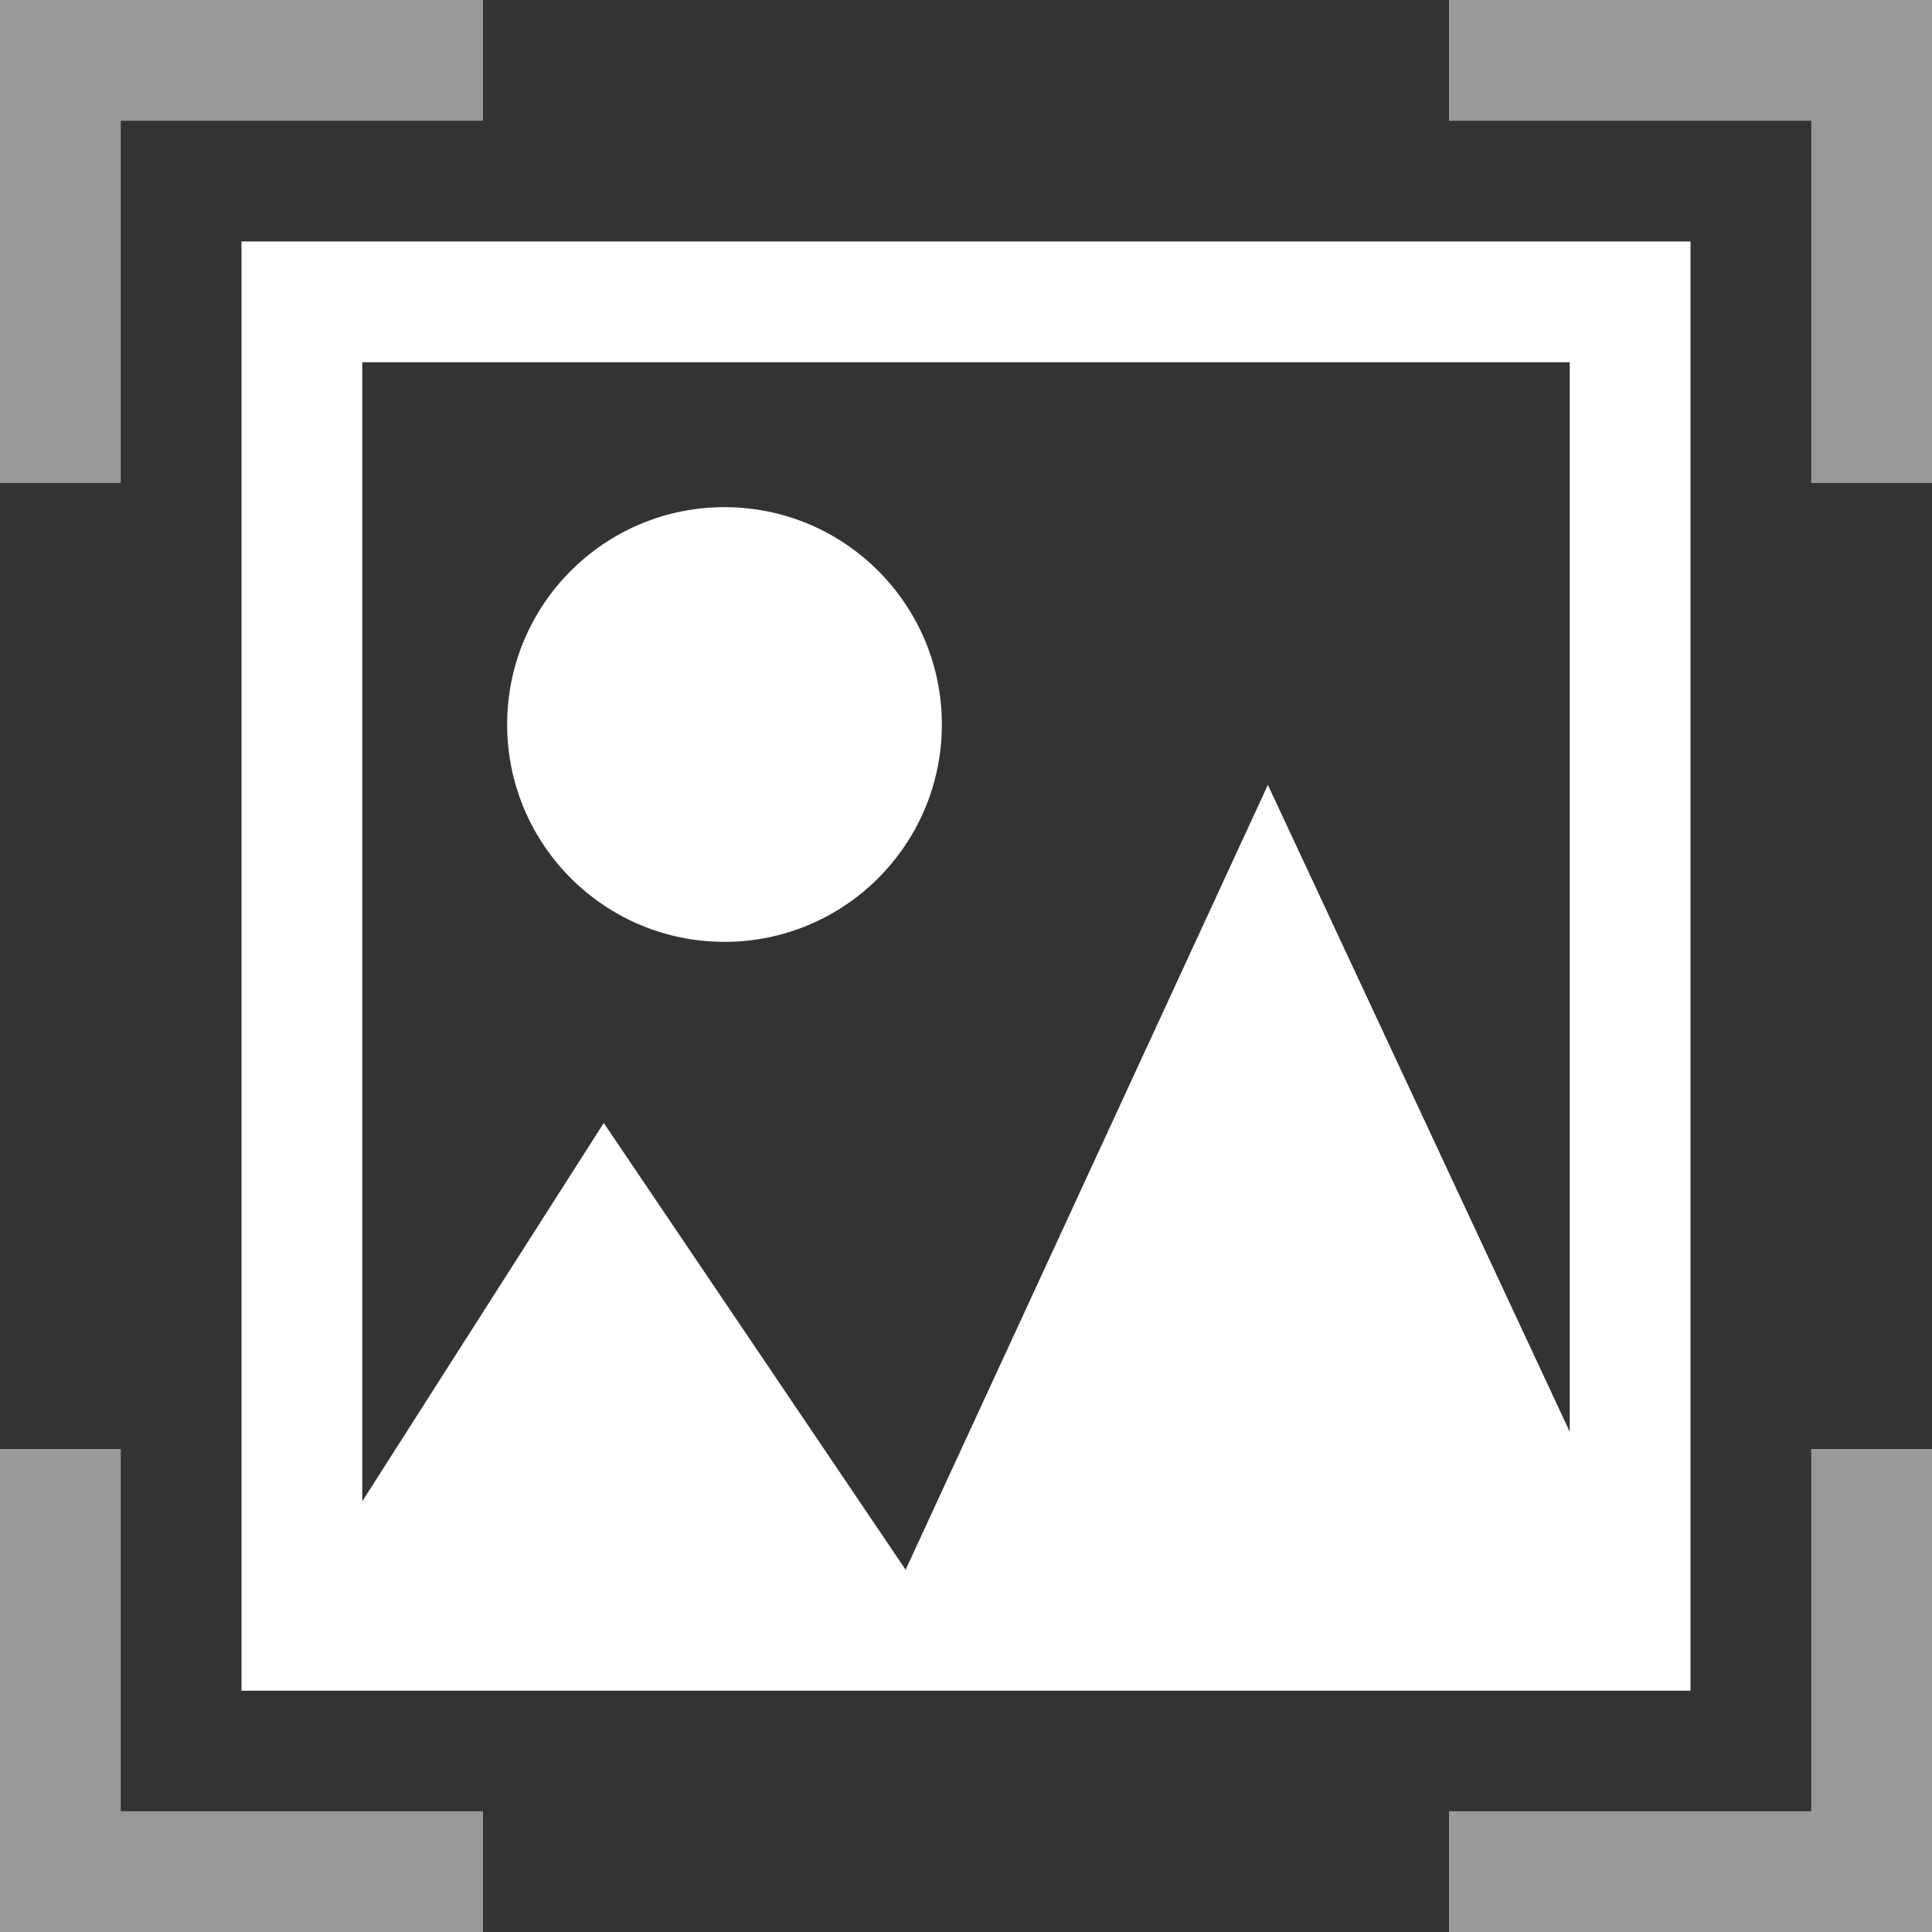<svg width="16" height="16" viewBox="0 0 16 16" fill="none" xmlns="http://www.w3.org/2000/svg">
<rect x="0" y="0" width="16" height="16" fill="#333333" stroke="none"/>
<path d="M10.5 6.5L7.5 13L5 9.3L2 14H14L10.5 6.5Z" fill="white"/>
<path d="M13 3V13H3V3H13ZM14 2H2V14H14V2Z" fill="white"/>
<path d="M6 7.8C6.994 7.8 7.8 6.994 7.8 6C7.8 5.006 6.994 4.2 6 4.2C5.006 4.2 4.2 5.006 4.2 6C4.2 6.994 5.006 7.8 6 7.8Z" fill="white"/>
<path opacity="0.5" d="M1 1H4V0H0V4H1V1Z" fill="white"/>
<path opacity="0.5" d="M15 1V4H16V0H12V1H15Z" fill="white"/>
<path opacity="0.5" d="M15 15H12V16H16V12H15V15Z" fill="white"/>
<path opacity="0.5" d="M1 15V12H0V16H4V15H1Z" fill="white"/>
</svg>

